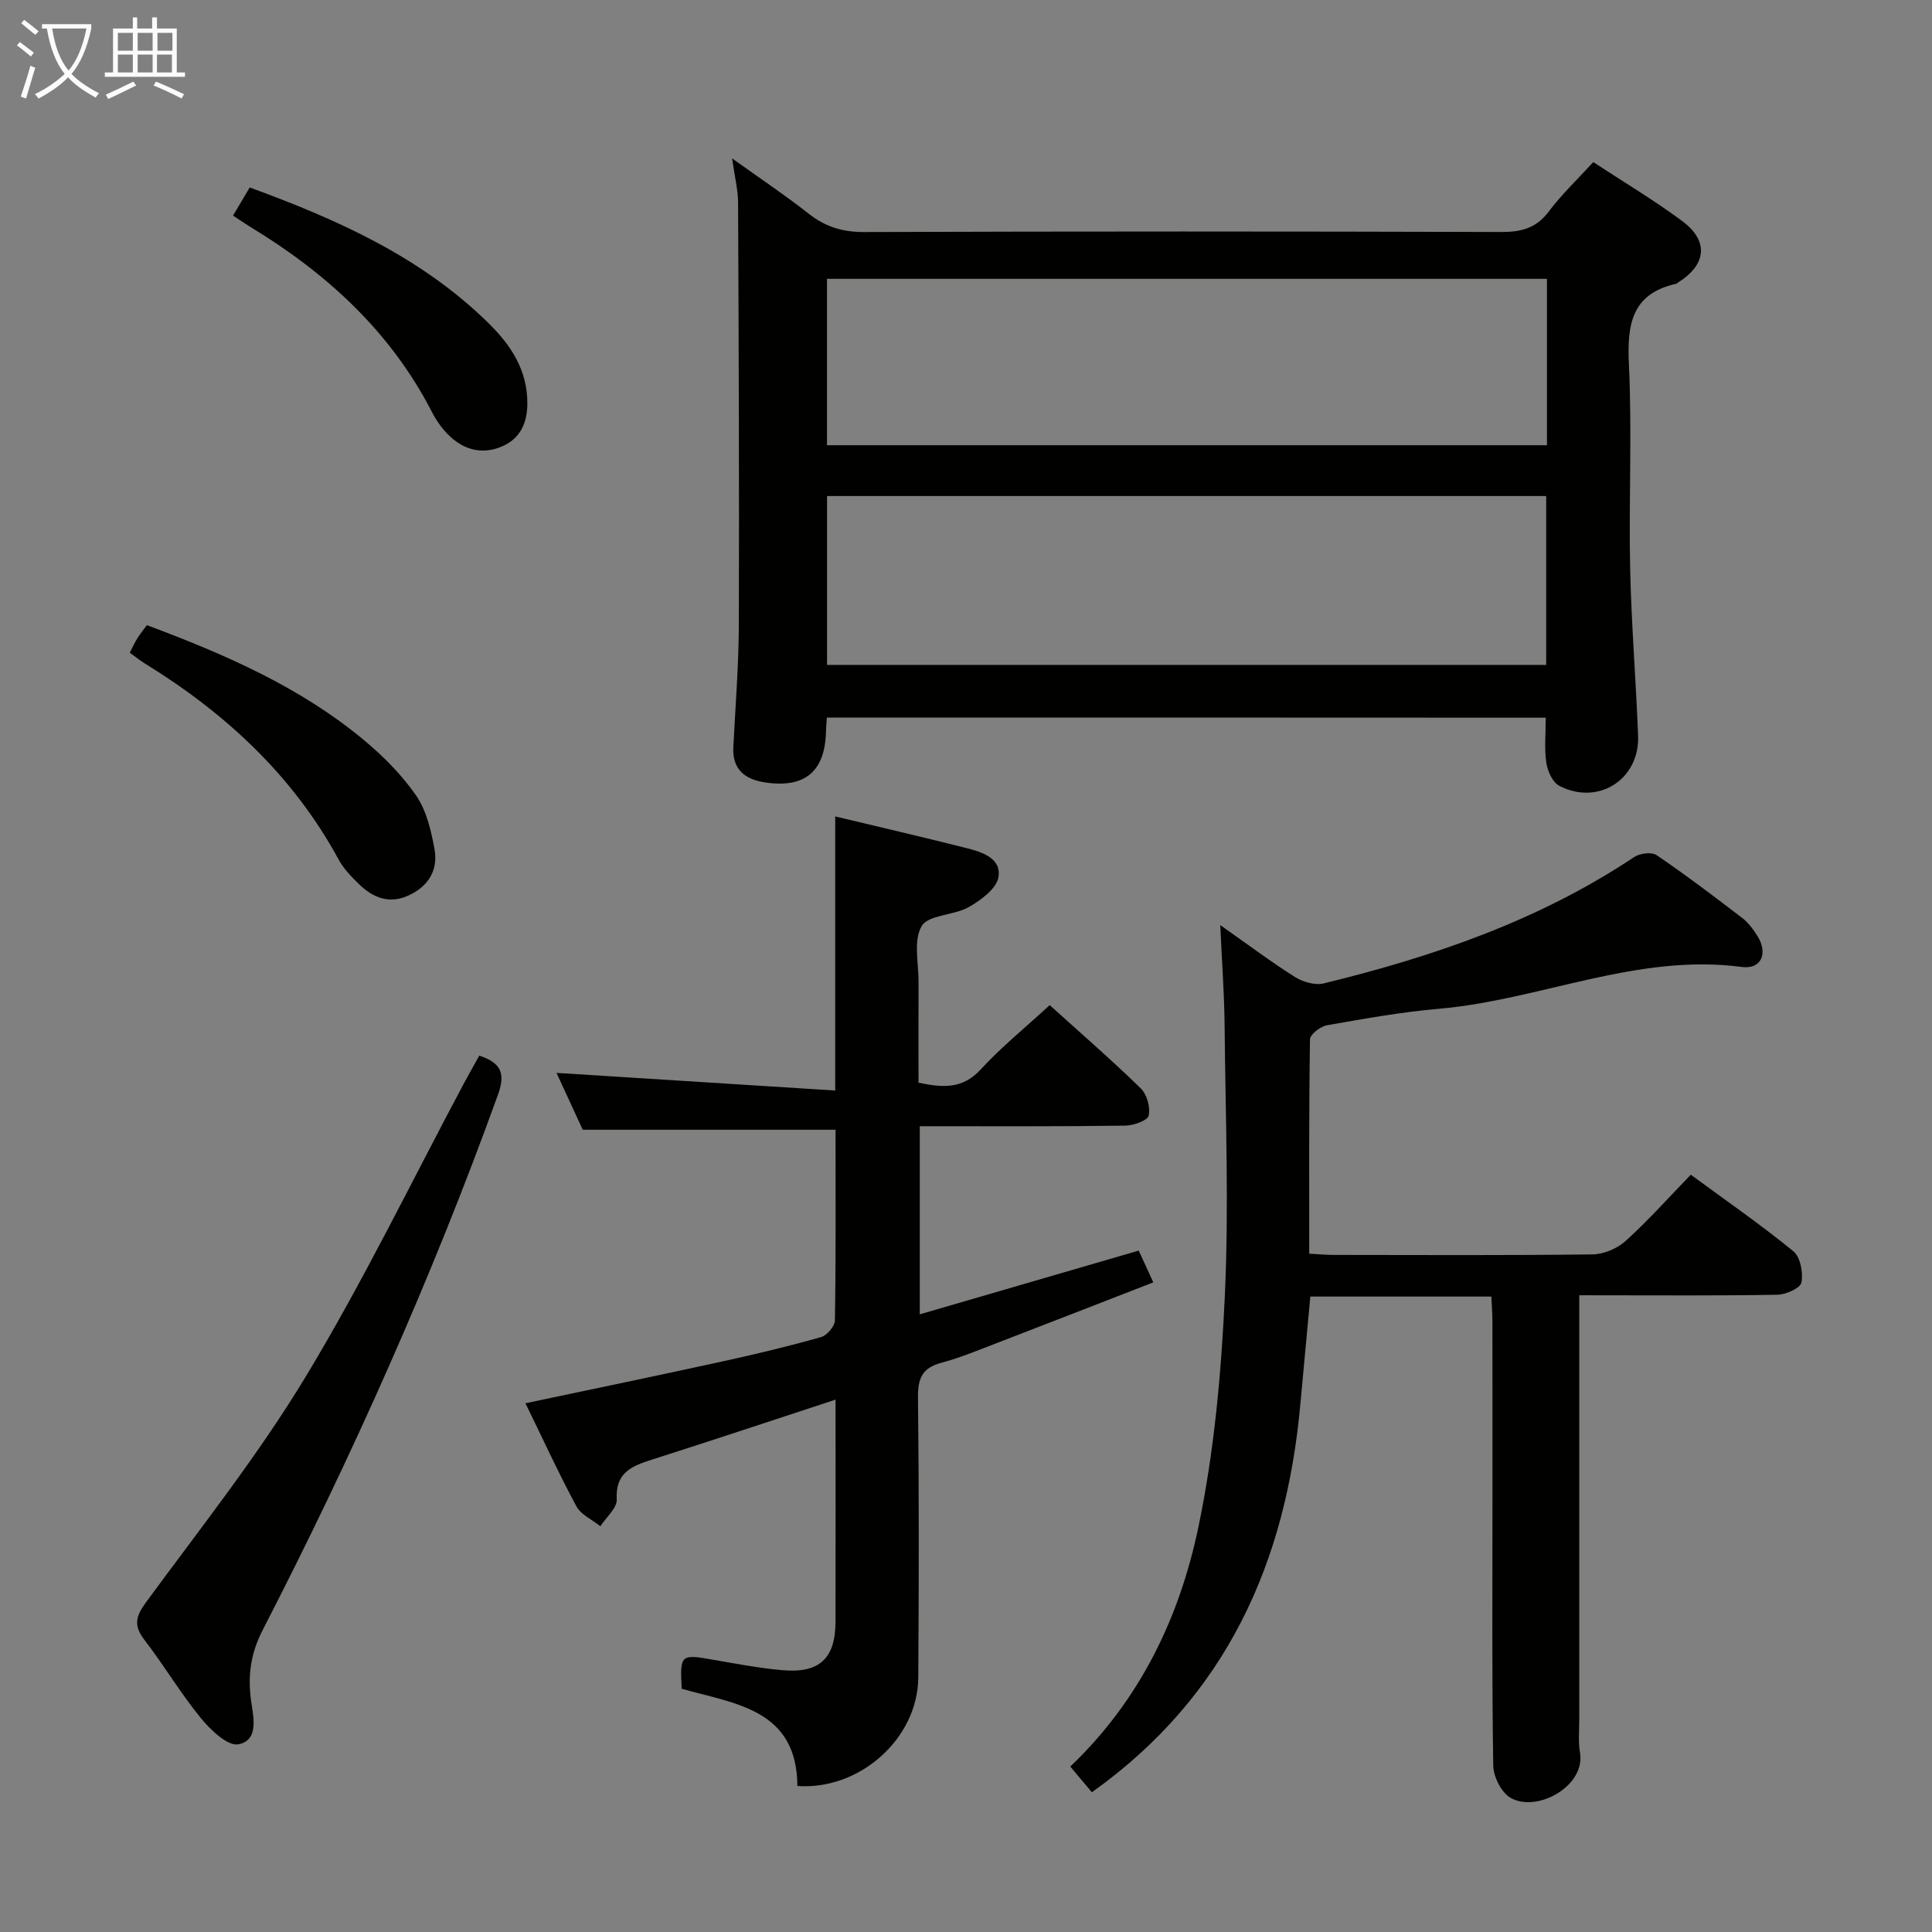 <svg enable-background="new 0 0 400 400" viewBox="0 0 400 400" xmlns="http://www.w3.org/2000/svg"><rect x="0" y="0" width="400" height="400" fill="#808080" stroke="none"/><g fill="#010100"><path d="m171.19 148.56c-.08 1.2-.17 2.02-.18 2.85-.17 8.33-4.39 11.87-12.74 10.56-4.11-.64-6.68-2.73-6.44-7.31.43-8.47 1.11-16.95 1.14-25.42.09-29.11-.03-58.23-.16-87.34-.01-2.61-.69-5.22-1.24-9.11 5.89 4.22 11.03 7.65 15.87 11.46 3.44 2.7 6.97 3.8 11.41 3.79 43.99-.15 87.98-.14 131.96-.01 4.13.01 7.24-.76 9.84-4.23 2.67-3.56 5.95-6.66 9.22-10.24 6.25 4.1 12.53 7.85 18.38 12.18 5.59 4.14 5.08 9.04-.8 12.73-.14.09-.26.25-.41.28-9.3 2.08-10.18 8.49-9.79 16.75.66 13.97-.04 27.99.25 41.98.24 11.63 1.21 23.24 1.65 34.87.34 9.02-8.26 14.52-16.31 10.35-1.39-.72-2.44-3.04-2.69-4.77-.44-2.93-.12-5.96-.12-9.34-49.66-.03-99.03-.03-148.84-.03zm.04-10.9h148.89c0-11.87 0-23.4 0-34.96-49.87 0-99.27 0-148.89 0zm-.01-45.48h149.06c0-11.66 0-22.89 0-34.45-49.82 0-99.34 0-149.06 0z"/><path d="m326.97 268.17v87.67c0 2.33-.24 4.72.15 6.99 1.21 7-8.98 12.54-14.39 9.38-1.9-1.11-3.54-4.37-3.57-6.67-.29-18.33-.16-36.66-.16-54.99 0-12.33.01-24.67-.01-37 0-1.62-.14-3.24-.22-5.11-12.56 0-24.81 0-37.48 0-.7 7.55-1.39 14.94-2.07 22.33-2.97 32.66-15.21 60.39-43.16 80.3-1.33-1.58-2.76-3.29-4.47-5.33 14.41-13.71 22.62-30.86 26.52-49.55 3.28-15.68 4.74-31.88 5.48-47.91.86-18.62.13-37.32-.05-55.98-.06-6.58-.56-13.15-.9-20.77 5.75 4.04 10.49 7.61 15.49 10.76 1.64 1.03 4.15 1.75 5.95 1.31 22.7-5.54 44.62-13.05 64.26-26.16 1.17-.78 3.63-1.09 4.65-.39 6.05 4.12 11.89 8.54 17.71 13 1.28.98 2.33 2.4 3.19 3.79 2.21 3.57.75 6.89-3.26 6.36-21.75-2.88-41.69 6.83-62.75 8.66-7.76.67-15.47 2.06-23.15 3.41-1.35.24-3.5 1.89-3.51 2.92-.23 14.64-.16 29.28-.16 44.37 1.95.1 3.55.26 5.16.26 17.83.02 35.67.11 53.5-.11 2.34-.03 5.14-1.23 6.88-2.81 4.67-4.23 8.88-8.96 13.46-13.69 7.47 5.49 14.57 10.4 21.24 15.85 1.45 1.19 2.05 4.42 1.67 6.46-.21 1.15-3.19 2.51-4.95 2.54-12 .22-24 .12-36 .12-1.79-.01-3.59-.01-5.05-.01z"/><path d="m190.43 233.17v38.95c15.2-4.43 30.05-8.75 45.33-13.2.94 2.04 1.88 4.09 3.02 6.58-10.93 4.25-21.55 8.39-32.18 12.48-3.88 1.49-7.74 3.11-11.74 4.18-3.95 1.06-4.84 3.26-4.8 7.16.22 19.33.19 38.65.06 57.98-.08 12.61-12.09 23.38-25.03 22.47-.09-15.95-12.95-17-23.95-20.13-.37-7.14-.25-7.2 6.62-5.99 4.74.83 9.49 1.73 14.28 2.15 7.6.67 10.92-2.45 10.94-9.96.04-15.15.01-30.3.01-46.06-12.98 4.26-25.5 8.43-38.08 12.44-4.16 1.33-7.53 2.7-7.22 8.21.1 1.79-2.2 3.7-3.39 5.56-1.69-1.35-4.01-2.37-4.96-4.12-3.67-6.81-6.9-13.86-10.55-21.34 14.11-2.98 27.53-5.76 40.93-8.69 6.8-1.49 13.58-3.12 20.28-5.01 1.22-.35 2.84-2.25 2.86-3.46.21-13.15.13-26.3.13-39.47-17.31 0-34.34 0-52.34 0-1.59-3.45-3.65-7.9-5.43-11.77 19.07 1.21 38.26 2.42 57.7 3.65 0-19.65 0-38 0-56.75 8.87 2.13 18.03 4.25 27.15 6.55 3.25.82 7.33 2.13 6.64 6.06-.42 2.38-3.65 4.75-6.16 6.17-3.08 1.75-8.35 1.56-9.73 3.93-1.76 3.01-.61 7.74-.64 11.74-.04 6.82-.01 13.63-.01 20.68 4.9 1.01 9.05 1.42 12.86-2.73 4.25-4.62 9.19-8.62 14.3-13.33 6.42 5.81 12.8 11.34 18.84 17.22 1.28 1.25 2.04 3.93 1.65 5.65-.23 1.03-3.13 2.06-4.84 2.08-13.97.2-27.95.12-42.55.12z"/><path d="m99.23 218.56c4.54 1.49 5.44 3.71 3.89 8.03-13.74 38.06-30.22 74.91-48.72 110.86-2.52 4.89-3.13 9.44-2.41 14.72.44 3.2 1.71 8.13-2.63 8.97-2.2.43-5.77-2.97-7.77-5.42-4.21-5.14-7.62-10.92-11.68-16.19-2.24-2.91-1.88-4.78.26-7.71 11.31-15.42 23.27-30.49 33.13-46.81 11.94-19.75 22.02-40.63 32.91-61.01.93-1.73 1.92-3.45 3.02-5.44z"/><path d="m30.41 129.43c16.46 6.15 31.81 12.89 44.88 23.75 4.05 3.37 7.9 7.23 10.87 11.54 2.13 3.09 3.09 7.22 3.79 11.02.81 4.35-1.2 7.74-5.35 9.65-4.08 1.88-7.46.43-10.37-2.43-1.53-1.5-3.09-3.11-4.1-4.97-9.48-17.45-23.49-30.38-40.2-40.66-.98-.6-1.87-1.34-3.06-2.2.56-1.07 1.01-2.09 1.6-3.03.6-.95 1.33-1.83 1.94-2.67z"/><path d="m48.25 44.64c1.16-1.96 2.23-3.77 3.45-5.83 18.25 6.68 35.6 14.43 49.54 28.19 4.59 4.53 8 9.72 7.94 16.6-.03 4.08-1.52 7.23-5.27 8.84-3.86 1.66-7.59.81-10.64-1.99-1.56-1.43-2.88-3.27-3.85-5.16-8.58-16.68-21.81-28.74-37.61-38.32-1.11-.68-2.2-1.43-3.56-2.33z"/></g><path d="m6.4 11.7c-1-.8-1.9-1.6-2.9-2.3l.6-.7c.9.7 1.9 1.4 2.9 2.2zm-2.1 8.3c.7-2.1 1.4-4.2 2-6.4.2.1.6.3 1 .4-.7 2.3-1.3 4.4-1.9 6.4zm3-12.8c-1.1-.9-2.1-1.7-2.9-2.4l.6-.7c1 .8 2 1.5 3 2.4zm1.4-1.3v-.9h10.2v.9c-.9 4.2-2.3 7.3-4.1 9.4 1.3 1.4 3.2 2.7 5.7 4-.2.2-.4.5-.7.9-2.5-1.4-4.4-2.7-5.7-4.2-1.4 1.5-3.5 3-6.1 4.4 0 0 0 0-.1-.1-.3-.4-.5-.7-.7-.8 2.7-1.3 4.7-2.8 6.2-4.2-1.8-2.2-3-5.3-3.7-9.4zm9.2 0h-7.1c.6 3.8 1.7 6.7 3.4 8.7 1.7-2 2.9-4.8 3.7-8.7z" fill="#fafbfa"/><path d="m31.6 3.6h.9v2.3h4.1v9.1h1.7v.9h-16.6v-.9h1.7v-9.1h4.1v-2.3h.9v2.3h3.1v-2.3zm-4 13.3.6.8c-1.9.9-3.8 1.9-5.8 2.8-.2-.3-.3-.6-.5-.9 2-.9 3.9-1.8 5.7-2.7zm-3.2-10.1v3.7h3.1v-3.7zm0 4.5v3.7h3.1v-3.7zm4.1-4.5v3.7h3.1v-3.7zm0 4.5v3.7h3.1v-3.7zm9.1 9.1c-2.1-1.1-4.1-2-5.8-2.7l.5-.8c2.2.9 4.1 1.8 5.8 2.6zm-1.9-13.6h-3.1v3.7h3.1zm-3.2 4.5v3.7h3.1v-3.7z" fill="#fafbfa"/></svg>